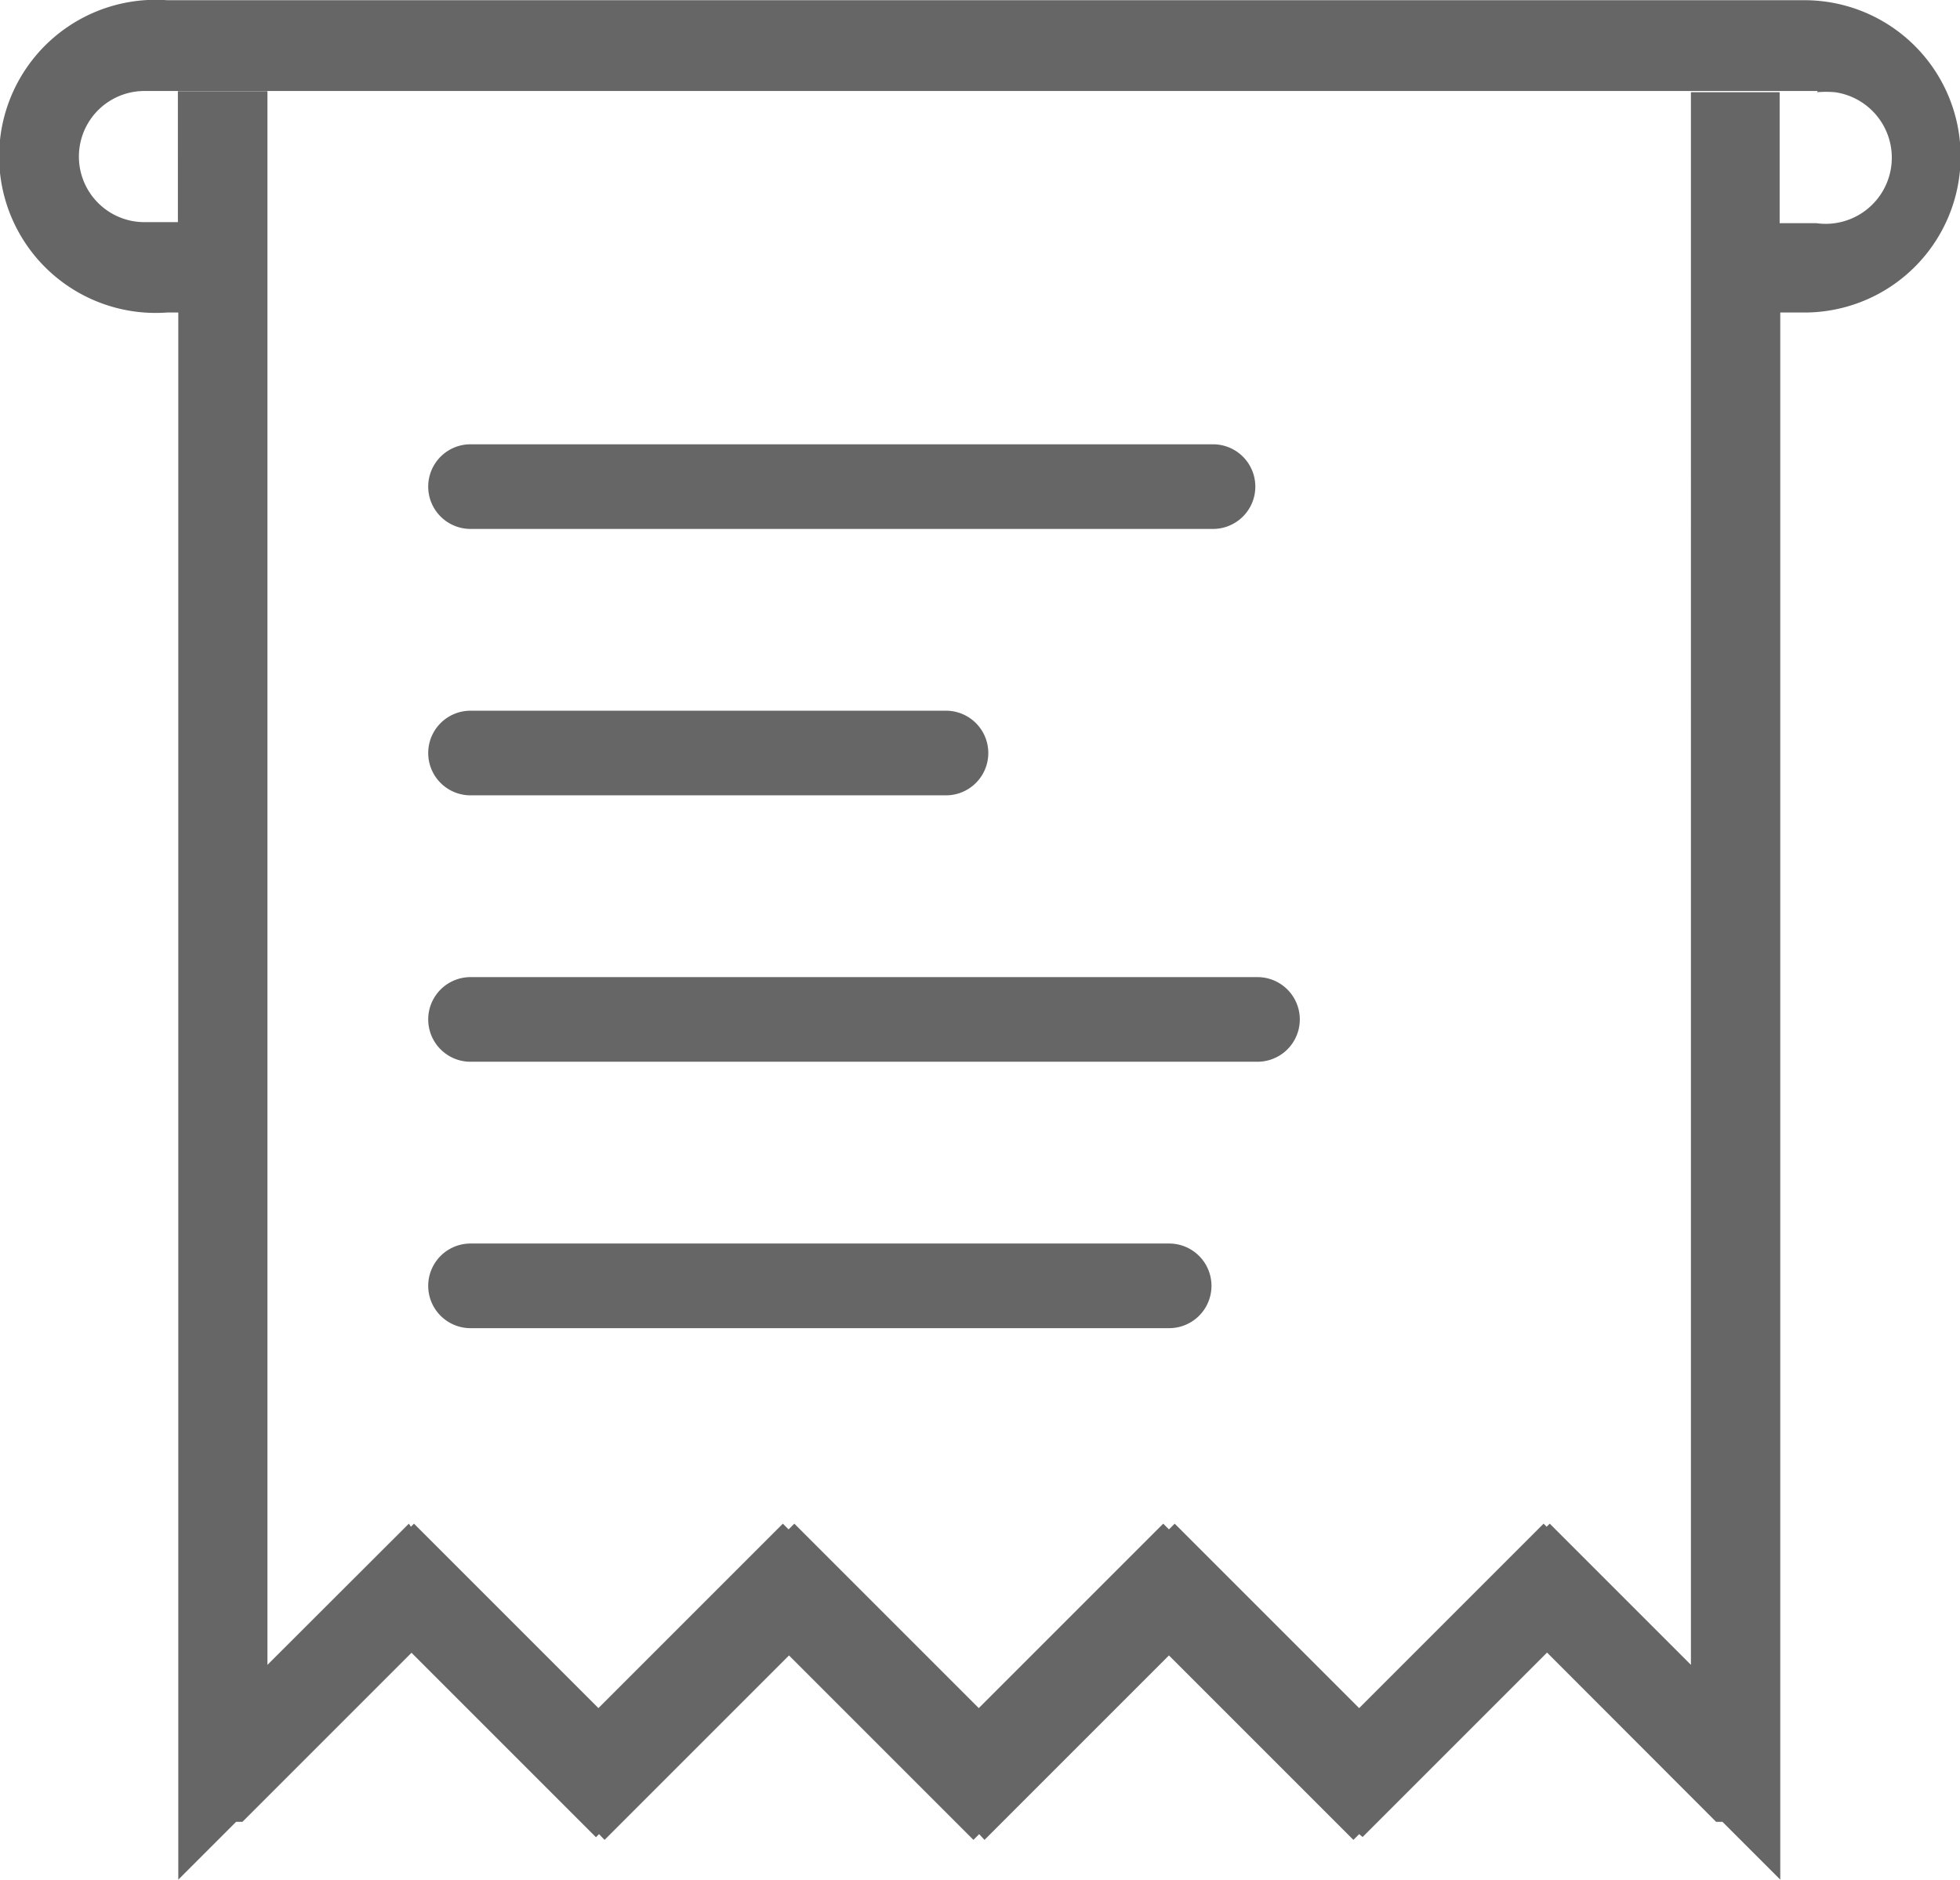 <svg id="Layer_1" data-name="Layer 1" xmlns="http://www.w3.org/2000/svg" viewBox="0 0 95.64 91.72">
    <defs>
        <style>.cls-1{fill:#666666}</style>
    </defs>
    <title>report</title>
    <path id="Invoice" class="cls-1" d="M91,16.75H89.82V93.22L87,90.4h-.31l-8.25-8.26-9,9L69.27,91l-.28.28-9-9-9,9L50.73,91l-.28.28-9-9-9,9L32.18,91l-.15.15-9-9L14.78,90.4h-.31l-2.82,2.82V16.75H11.1a7.64,7.64,0,1,1,0-15.24H91a7.62,7.62,0,1,1,0,15.24Zm.65-10.81H10a3.2,3.2,0,1,0,0,6.4h1.63V5.95H16l0,76.79,6.9-6.89L23,76l.15-.15,9,9,9-9,.28.28.28-.28,9,9,9-9,.28.28.28-.28,9,9,9-9,.15.15.15-.15,6.89,6.89V13h0v-7h4.33v6.39h1.79A3.21,3.21,0,0,0,92.49,6a5.15,5.15,0,0,0-.88,0ZM25.91,23.18H62.14a2.06,2.06,0,0,1,0,4.13H25.91a2.06,2.06,0,0,1,0-4.13Zm0,13H49.11a2.06,2.06,0,0,1,0,4.13H25.91a2.06,2.06,0,0,1,0-4.13Zm0,13h38.4a2.06,2.06,0,0,1,0,4.13H25.91a2.06,2.06,0,0,1,0-4.13Zm0,13H60a2.06,2.06,0,0,1,0,4.13H25.91a2.06,2.06,0,0,1,0-4.13Z" transform="translate(-2.95 -1.5)"/>
</svg>